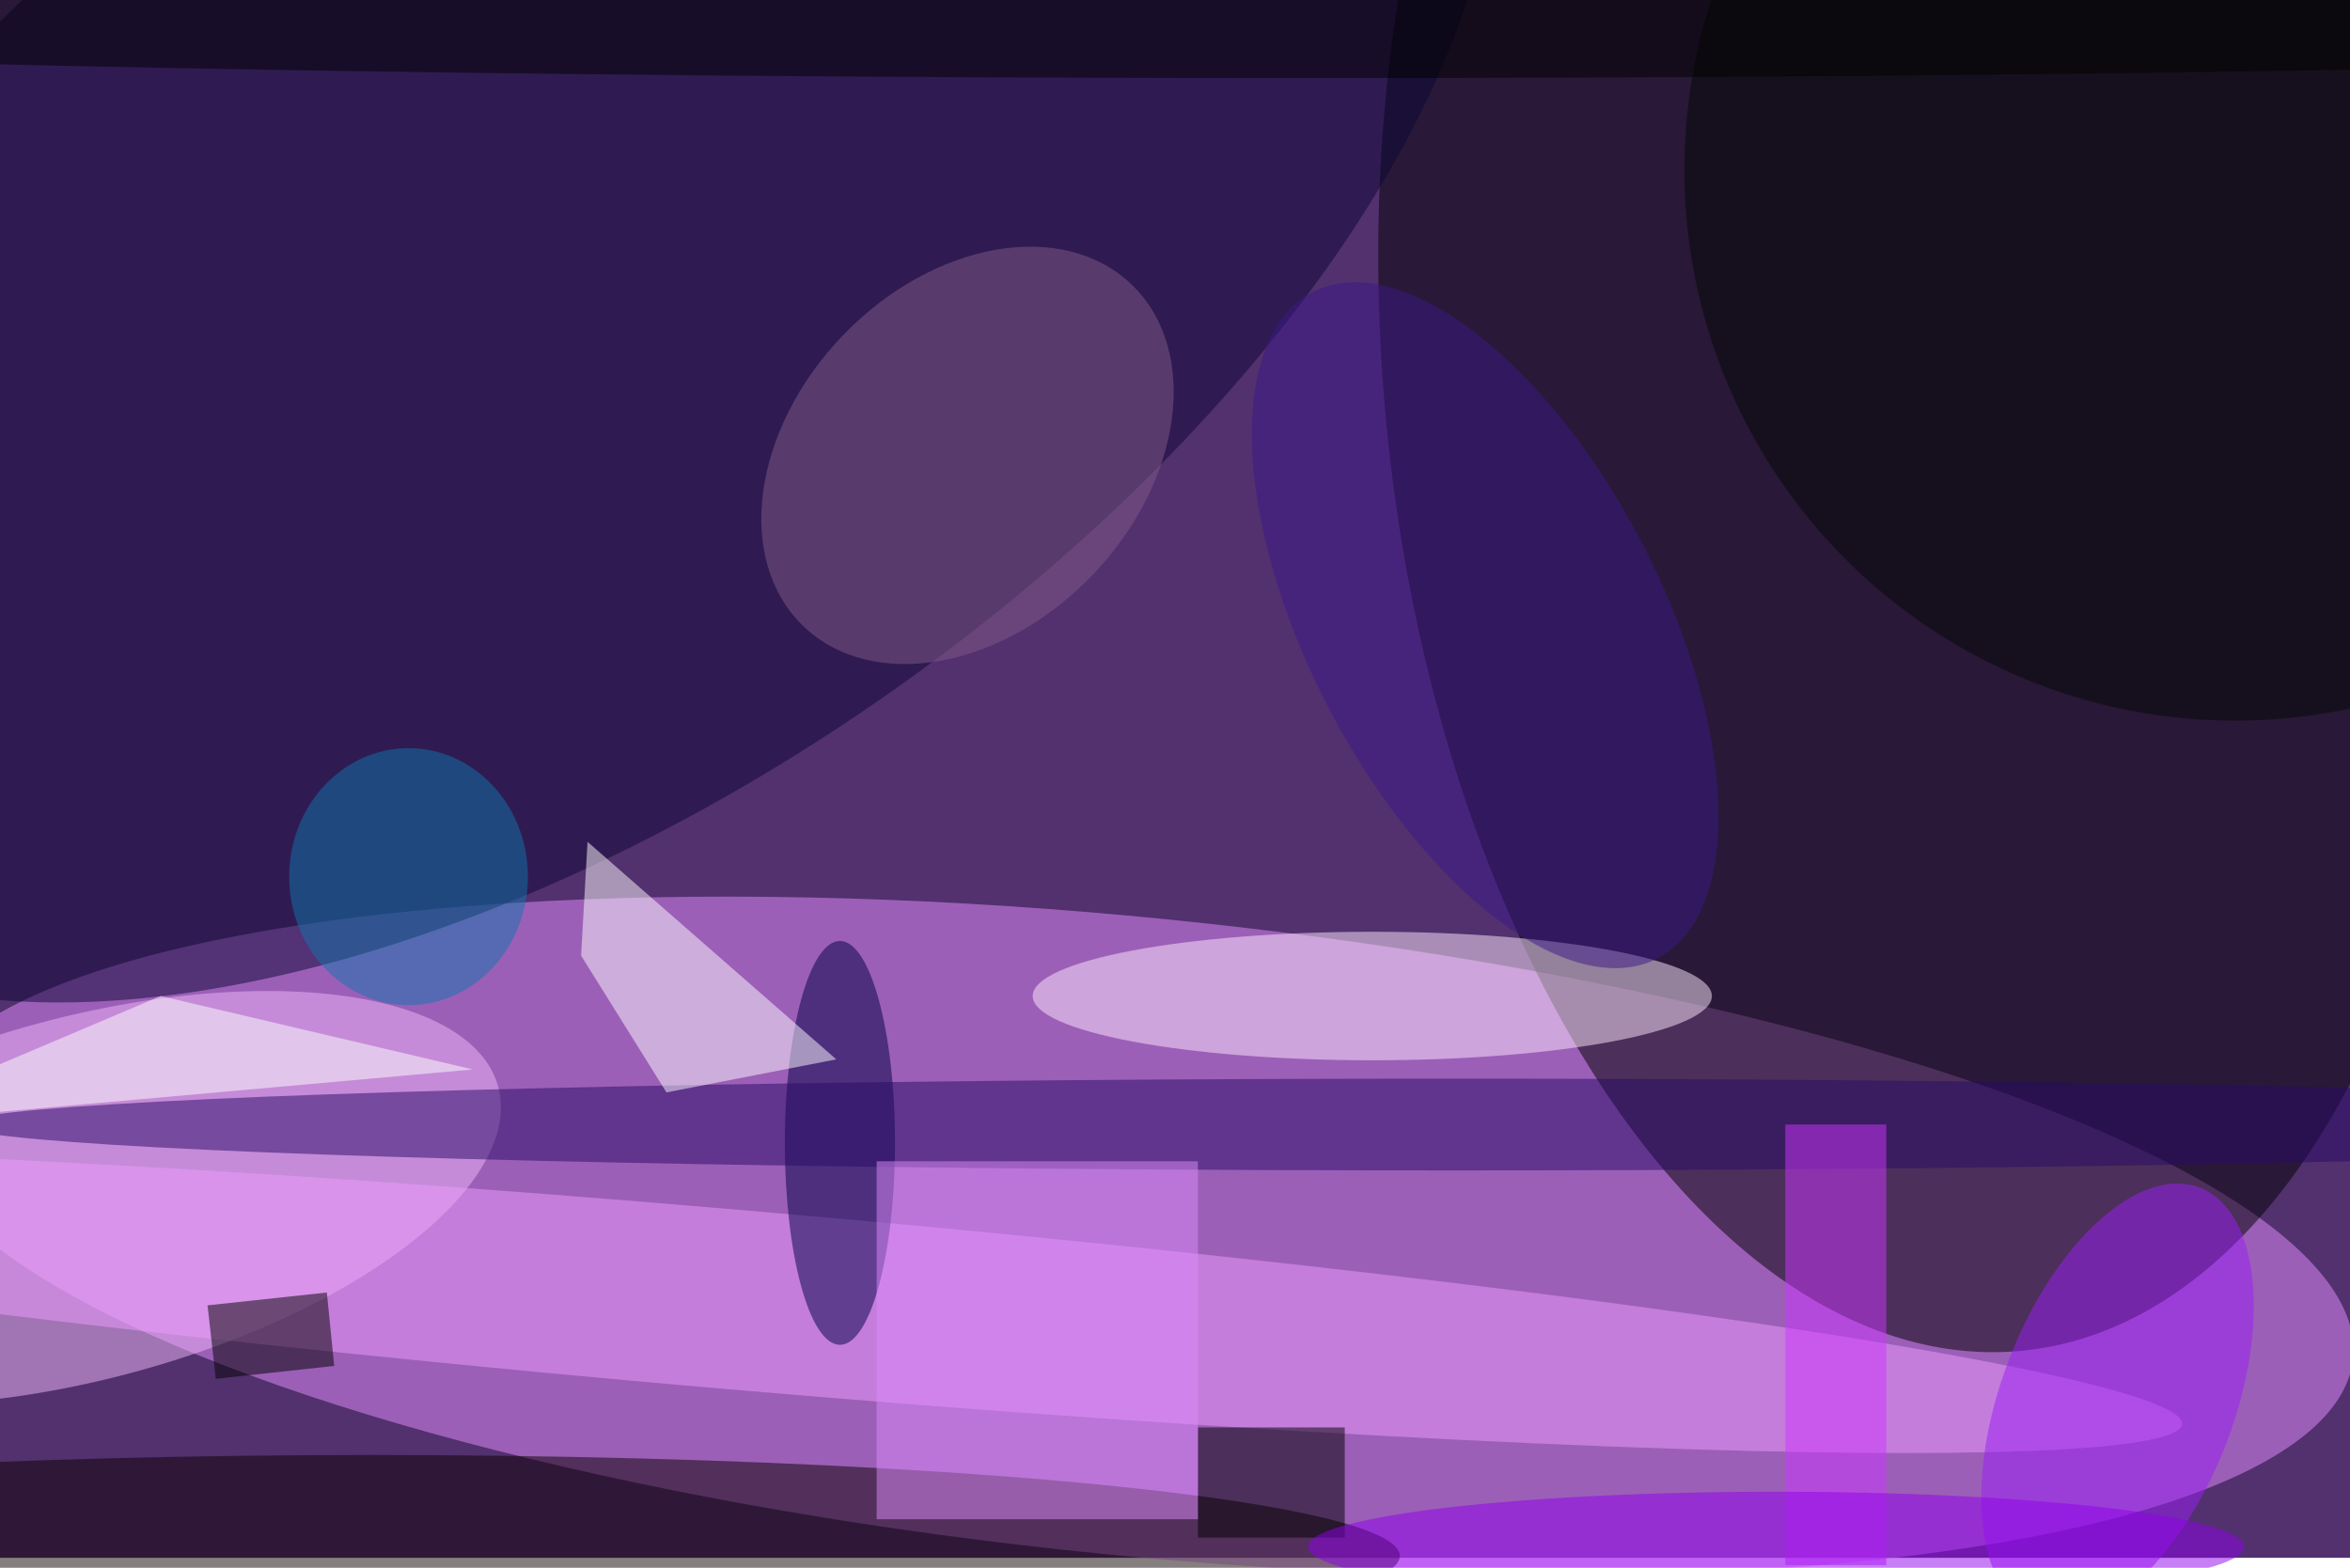 <svg xmlns="http://www.w3.org/2000/svg" viewBox="0 0 700 467"><filter id="b"><feGaussianBlur stdDeviation="12" /></filter><path fill="#52316e" d="M0 0h700v464H0z"/><g filter="url(#b)" transform="translate(1.4 1.4) scale(2.734)" fill-opacity=".5"><ellipse fill="#e68fff" rx="1" ry="1" transform="matrix(-3.451 34.572 -132.861 -13.261 123 134.2)"/><ellipse rx="1" ry="1" transform="matrix(-10.25 -106.654 58.966 -5.667 209.5 40)"/><ellipse fill="#0d0637" rx="1" ry="1" transform="matrix(33.908 48.622 -94.685 66.031 62 26.7)"/><ellipse fill="#f1b9fa" rx="1" ry="1" transform="matrix(-44.973 12.1 -5.118 -19.023 8.8 130)"/><ellipse fill="#ef9cff" rx="1" ry="1" transform="matrix(-.839 9.75 -157.425 -13.541 79.8 141.1)"/><ellipse fill="#ffeaff" cx="149" cy="108" rx="37" ry="7"/><ellipse fill="#0c0000" cx="40" cy="169" rx="112" ry="11"/><ellipse fill="#000046" cx="91" cy="124" rx="6" ry="22"/><ellipse fill="#825b8a" rx="1" ry="1" transform="matrix(17.887 -18.603 13.586 13.063 104.9 49.1)"/><ellipse fill="#290a67" cx="158" cy="122" rx="163" ry="5"/><path d="M130 155h16v12h-16zm-107-5.3l-.9-8 13-1.4.8 8z"/><ellipse fill="#3d1889" rx="1" ry="1" transform="matrix(-18.784 -36.3 17.138 -8.868 161.3 67.6)"/><ellipse fill="#040806" cx="243" cy="18" rx="60" ry="60"/><path fill="#fffdff" d="M72.1 118.5l18.5-3.6-27.1-23.7-.7 12.4z"/><ellipse fill="#9c1ef8" rx="1" ry="1" transform="matrix(-8.951 23.319 -11.845 -4.547 230.2 152.2)"/><path fill="#cf37ff" d="M194 122h11v48h-11z"/><ellipse fill="#1077af" cx="44" cy="95" rx="13" ry="14"/><path fill="#dd8dfd" d="M95 126h35v39H95z"/><ellipse fill="#9000ec" cx="193" cy="168" rx="51" ry="6"/><ellipse cx="142" rx="245" ry="8"/><path fill="#fff" d="M-16 122l67-6-34-8z"/></g></svg>